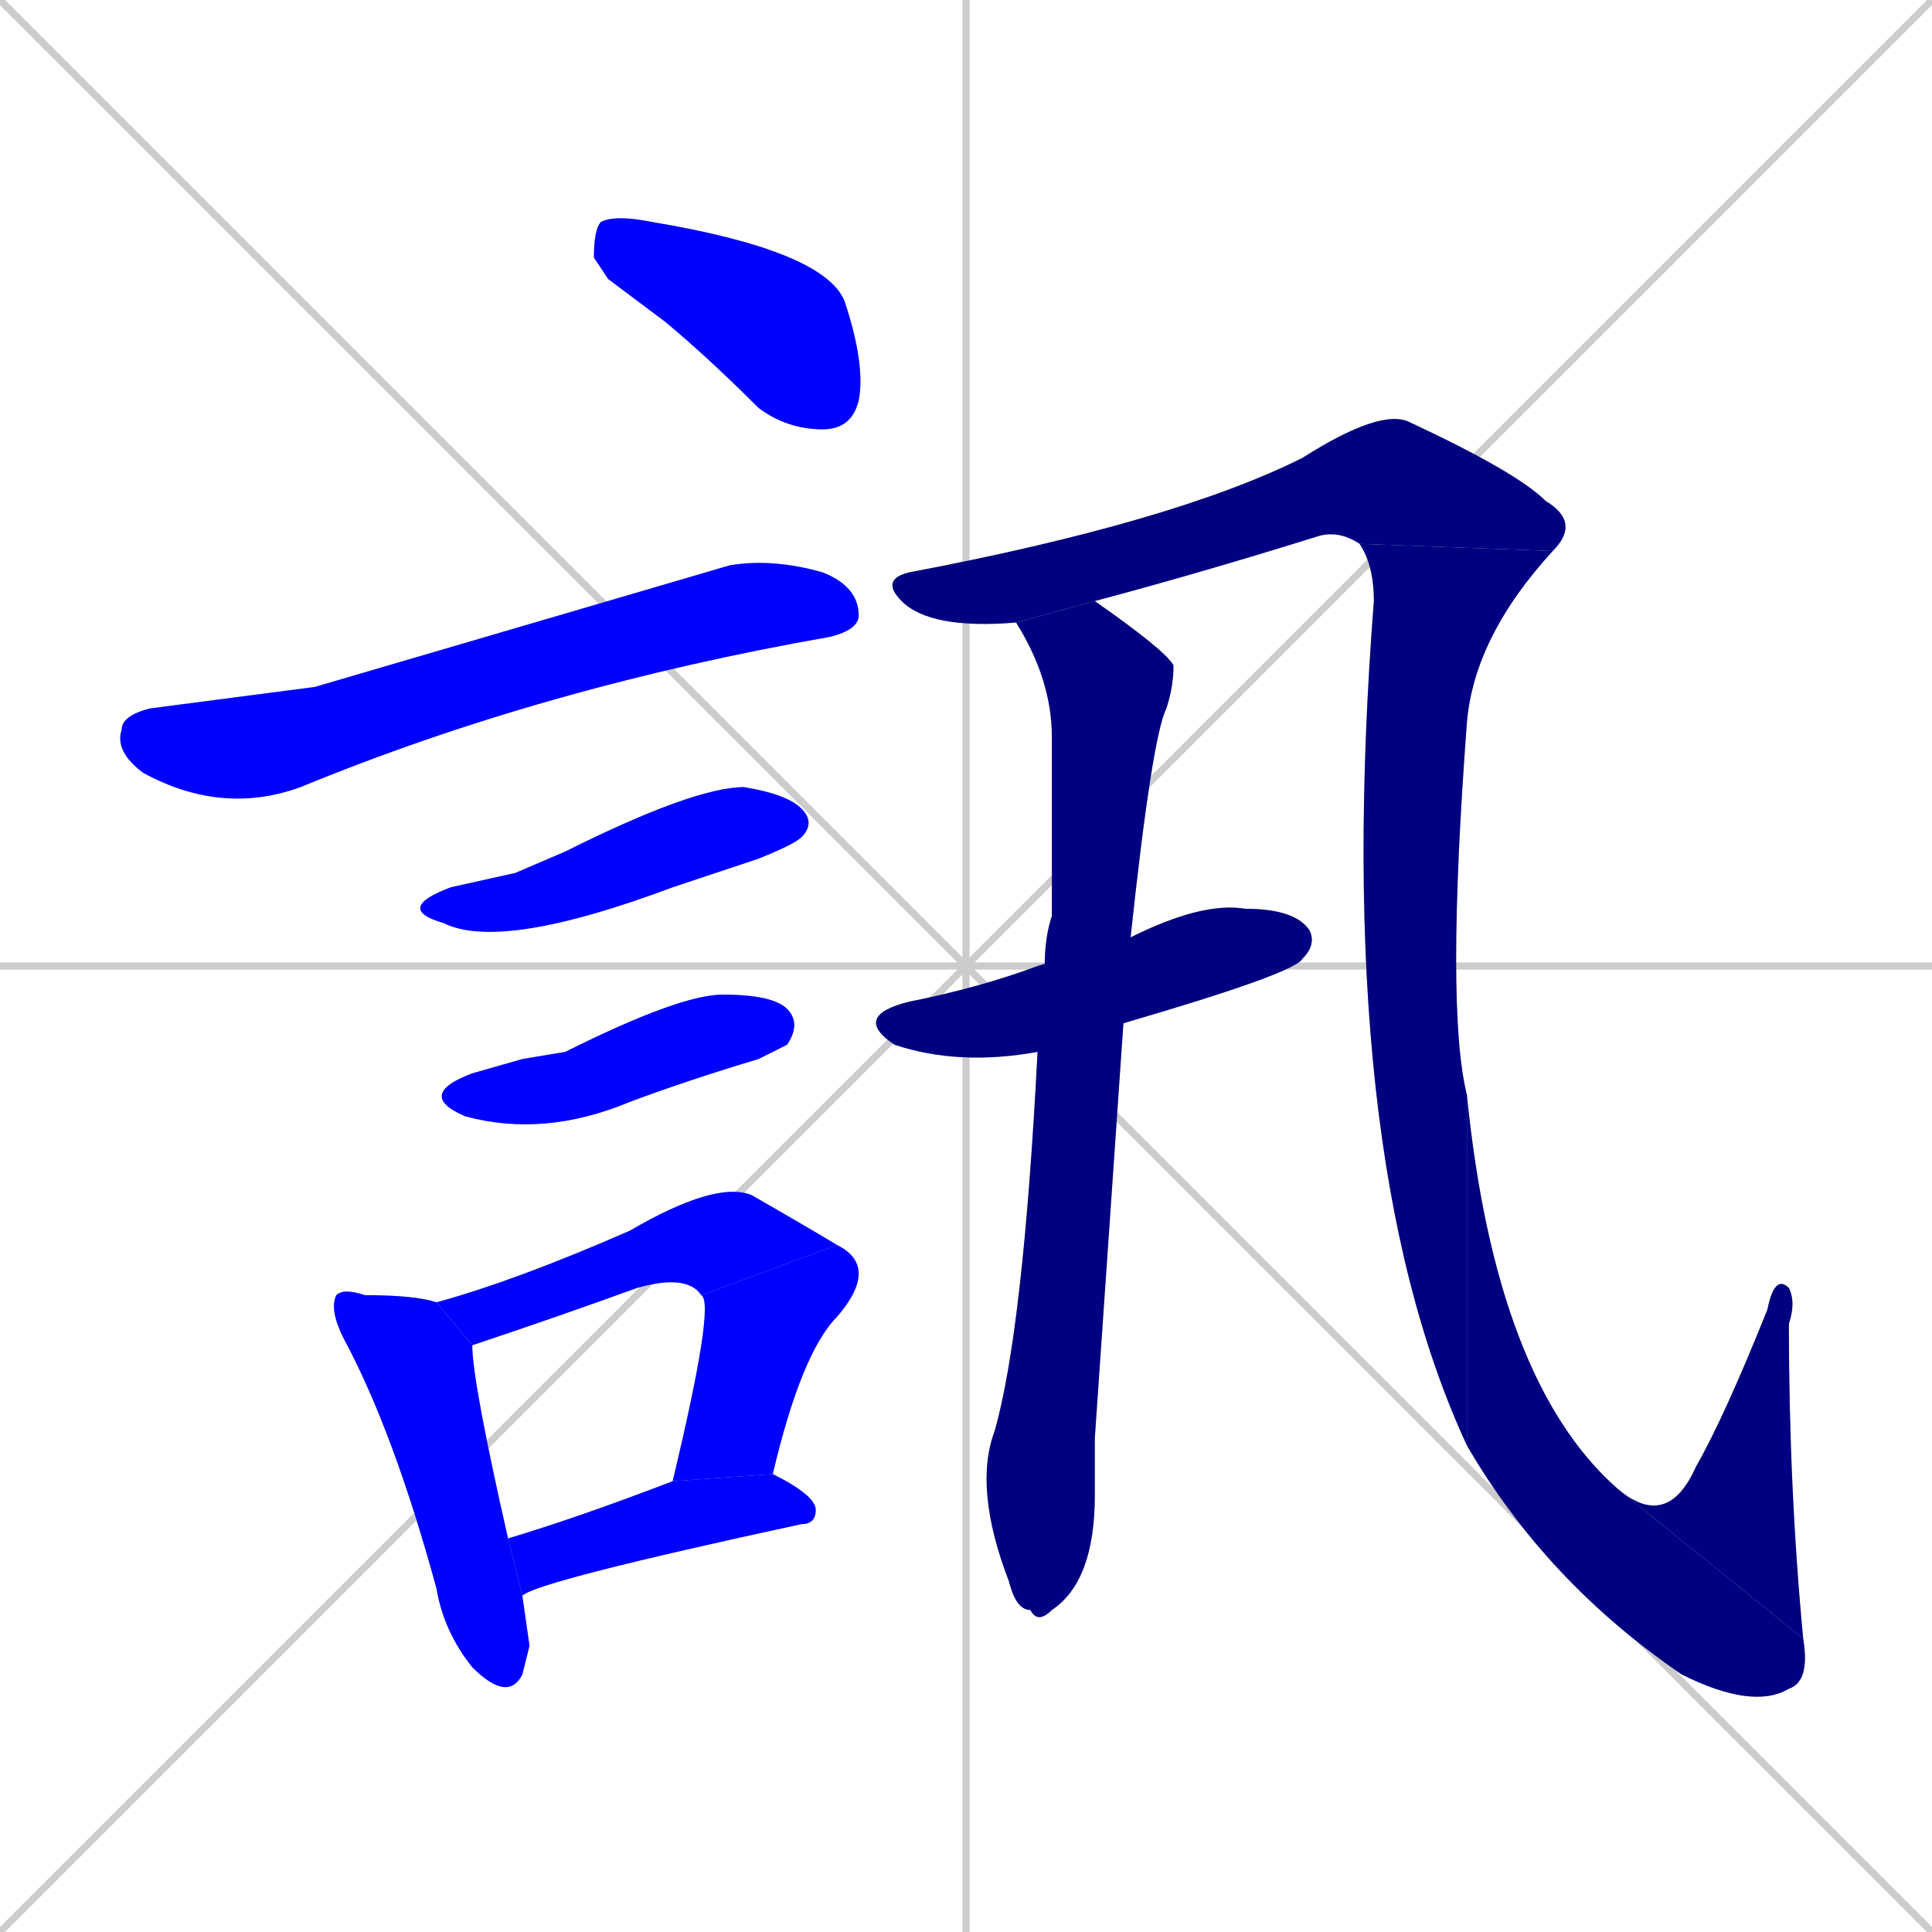 <svg xmlns="http://www.w3.org/2000/svg" xmlns:xlink="http://www.w3.org/1999/xlink" width="270" height="270"><defs><clipPath id="clip-mask-1"><rect x="83" y="30" width="38" height="30"><animate attributeName="x" from="45" to="83" dur="0.141" begin="0; animate14.end + 1" id="animate1" fill="freeze"/></rect></clipPath><clipPath id="clip-mask-2"><rect x="16" y="78" width="104" height="36"><set attributeName="x" to="-88" begin="0; animate14.end + 1" /><animate attributeName="x" from="-88" to="16" dur="0.385" begin="animate1.end + 0.5" id="animate2" fill="freeze"/></rect></clipPath><clipPath id="clip-mask-3"><rect x="55" y="110" width="59" height="23"><set attributeName="x" to="-4" begin="0; animate14.end + 1" /><animate attributeName="x" from="-4" to="55" dur="0.219" begin="animate2.end + 0.5" id="animate3" fill="freeze"/></rect></clipPath><clipPath id="clip-mask-4"><rect x="58" y="139" width="54" height="20"><set attributeName="x" to="4" begin="0; animate14.end + 1" /><animate attributeName="x" from="4" to="58" dur="0.200" begin="animate3.end + 0.5" id="animate4" fill="freeze"/></rect></clipPath><clipPath id="clip-mask-5"><rect x="46" y="180" width="28" height="58"><set attributeName="y" to="122" begin="0; animate14.end + 1" /><animate attributeName="y" from="122" to="180" dur="0.215" begin="animate4.end + 0.5" id="animate5" fill="freeze"/></rect></clipPath><clipPath id="clip-mask-6"><rect x="61" y="165" width="56" height="23"><set attributeName="x" to="5" begin="0; animate14.end + 1" /><animate attributeName="x" from="5" to="61" dur="0.207" begin="animate5.end + 0.5" id="animate6" fill="freeze"/></rect></clipPath><clipPath id="clip-mask-7"><rect x="94" y="174" width="29" height="33"><set attributeName="y" to="141" begin="0; animate14.end + 1" /><animate attributeName="y" from="141" to="174" dur="0.122" begin="animate6.end" id="animate7" fill="freeze"/></rect></clipPath><clipPath id="clip-mask-8"><rect x="71" y="206" width="43" height="17"><set attributeName="x" to="28" begin="0; animate14.end + 1" /><animate attributeName="x" from="28" to="71" dur="0.159" begin="animate7.end + 0.5" id="animate8" fill="freeze"/></rect></clipPath><clipPath id="clip-mask-9"><rect x="123" y="57" width="98" height="31"><set attributeName="x" to="25" begin="0; animate14.end + 1" /><animate attributeName="x" from="25" to="123" dur="0.363" begin="animate8.end + 0.5" id="animate9" fill="freeze"/></rect></clipPath><clipPath id="clip-mask-10"><rect x="186" y="76" width="31" height="126"><set attributeName="y" to="-50" begin="0; animate14.end + 1" /><animate attributeName="y" from="-50" to="76" dur="0.467" begin="animate9.end" id="animate10" fill="freeze"/></rect></clipPath><clipPath id="clip-mask-11"><rect x="205" y="153" width="48" height="86"><set attributeName="x" to="157" begin="0; animate14.end + 1" /><animate attributeName="x" from="157" to="205" dur="0.178" begin="animate10.end" id="animate11" fill="freeze"/></rect></clipPath><clipPath id="clip-mask-12"><rect x="226" y="178" width="26" height="51"><set attributeName="y" to="229" begin="0; animate14.end + 1" /><animate attributeName="y" from="229" to="178" dur="0.189" begin="animate11.end" id="animate12" fill="freeze"/></rect></clipPath><clipPath id="clip-mask-13"><rect x="119" y="126" width="65" height="23"><set attributeName="x" to="54" begin="0; animate14.end + 1" /><animate attributeName="x" from="54" to="119" dur="0.241" begin="animate12.end + 0.5" id="animate13" fill="freeze"/></rect></clipPath><clipPath id="clip-mask-14"><rect x="136" y="84" width="28" height="143"><set attributeName="y" to="-59" begin="0; animate14.end + 1" /><animate attributeName="y" from="-59" to="84" dur="0.530" begin="animate13.end + 0.5" id="animate14" fill="freeze"/></rect></clipPath></defs><path d="M 0 0 L 270 270 M 270 0 L 0 270 M 135 0 L 135 270 M 0 135 L 270 135" stroke="#CCCCCC" /><path d="M 85 39 L 83 36 Q 83 32 84 31 Q 86 30 91 31 Q 115 35 118 42 Q 121 51 120 56 Q 119 60 115 60 Q 110 60 106 57 Q 99 50 93 45" fill="#CCCCCC"/><path d="M 44 96 L 102 79 Q 108 78 115 80 Q 120 82 120 86 Q 120 88 116 89 Q 76 96 42 110 Q 31 114 20 108 Q 16 105 17 102 Q 17 100 21 99" fill="#CCCCCC"/><path d="M 72 122 L 79 119 Q 97 110 104 110 Q 110 111 112 113 Q 114 115 112 117 Q 111 118 106 120 Q 100 122 94 124 Q 70 133 62 129 Q 55 127 63 124" fill="#CCCCCC"/><path d="M 73 148 L 79 147 Q 95 139 101 139 Q 108 139 110 141 Q 112 143 110 146 Q 110 146 106 148 Q 96 151 88 154 Q 76 159 65 156 Q 58 153 66 150" fill="#CCCCCC"/><path d="M 74 230 L 73 234 Q 71 238 66 233 Q 62 228 61 222 Q 55 200 48 187 Q 46 183 47 181 Q 48 180 51 181 Q 58 181 61 182 L 66 188 Q 66 193 71 215 L 73 223" fill="#CCCCCC"/><path d="M 61 182 Q 72 179 88 172 Q 100 165 105 167 Q 112 171 117 174 L 98 181 Q 96 178 89 180 Q 78 184 66 188" fill="#CCCCCC"/><path d="M 94 207 Q 100 182 98 181 L 117 174 Q 123 177 117 184 Q 112 189 108 206" fill="#CCCCCC"/><path d="M 71 215 Q 81 212 94 207 L 108 206 Q 114 209 114 211 Q 114 213 112 213 Q 75 221 73 223" fill="#CCCCCC"/><path d="M 142 87 Q 130 88 126 84 Q 123 81 127 80 Q 164 73 182 64 Q 193 57 197 59 Q 212 66 216 70 Q 221 73 217 77 L 190 76 Q 187 74 184 75 Q 168 80 153 84" fill="#CCCCCC"/><path d="M 217 77 Q 206 89 205 101 Q 202 141 205 153 L 205 202 Q 186 161 192 84 Q 192 79 190 76" fill="#CCCCCC"/><path d="M 205 153 Q 209 193 226 208 L 252 229 Q 253 235 250 236 Q 245 239 235 234 Q 216 221 205 202" fill="#CCCCCC"/><path d="M 226 208 Q 233 214 237 205 Q 241 198 247 183 Q 248 178 250 180 Q 251 182 250 185 Q 250 208 252 229" fill="#CCCCCC"/><path d="M 145 147 Q 134 149 125 146 Q 119 142 127 140 Q 137 138 145 135 L 158 131 Q 168 126 174 127 Q 181 127 183 130 Q 184 132 182 134 Q 181 136 157 143" fill="#CCCCCC"/><path d="M 153 201 L 153 209 Q 153 221 147 225 Q 145 227 144 225 Q 142 225 141 221 Q 136 208 139 200 Q 143 186 145 147 L 145 135 Q 146 135 146 135 Q 146 131 147 128 Q 147 114 147 103 Q 147 95 142 87 L 153 84 Q 163 91 164 93 Q 164 96 163 99 Q 161 103 158 131 L 157 143" fill="#CCCCCC"/><path d="M 85 39 L 83 36 Q 83 32 84 31 Q 86 30 91 31 Q 115 35 118 42 Q 121 51 120 56 Q 119 60 115 60 Q 110 60 106 57 Q 99 50 93 45" fill="#0000ff" clip-path="url(#clip-mask-1)" /><path d="M 44 96 L 102 79 Q 108 78 115 80 Q 120 82 120 86 Q 120 88 116 89 Q 76 96 42 110 Q 31 114 20 108 Q 16 105 17 102 Q 17 100 21 99" fill="#0000ff" clip-path="url(#clip-mask-2)" /><path d="M 72 122 L 79 119 Q 97 110 104 110 Q 110 111 112 113 Q 114 115 112 117 Q 111 118 106 120 Q 100 122 94 124 Q 70 133 62 129 Q 55 127 63 124" fill="#0000ff" clip-path="url(#clip-mask-3)" /><path d="M 73 148 L 79 147 Q 95 139 101 139 Q 108 139 110 141 Q 112 143 110 146 Q 110 146 106 148 Q 96 151 88 154 Q 76 159 65 156 Q 58 153 66 150" fill="#0000ff" clip-path="url(#clip-mask-4)" /><path d="M 74 230 L 73 234 Q 71 238 66 233 Q 62 228 61 222 Q 55 200 48 187 Q 46 183 47 181 Q 48 180 51 181 Q 58 181 61 182 L 66 188 Q 66 193 71 215 L 73 223" fill="#0000ff" clip-path="url(#clip-mask-5)" /><path d="M 61 182 Q 72 179 88 172 Q 100 165 105 167 Q 112 171 117 174 L 98 181 Q 96 178 89 180 Q 78 184 66 188" fill="#0000ff" clip-path="url(#clip-mask-6)" /><path d="M 94 207 Q 100 182 98 181 L 117 174 Q 123 177 117 184 Q 112 189 108 206" fill="#0000ff" clip-path="url(#clip-mask-7)" /><path d="M 71 215 Q 81 212 94 207 L 108 206 Q 114 209 114 211 Q 114 213 112 213 Q 75 221 73 223" fill="#0000ff" clip-path="url(#clip-mask-8)" /><path d="M 142 87 Q 130 88 126 84 Q 123 81 127 80 Q 164 73 182 64 Q 193 57 197 59 Q 212 66 216 70 Q 221 73 217 77 L 190 76 Q 187 74 184 75 Q 168 80 153 84" fill="#000080" clip-path="url(#clip-mask-9)" /><path d="M 217 77 Q 206 89 205 101 Q 202 141 205 153 L 205 202 Q 186 161 192 84 Q 192 79 190 76" fill="#000080" clip-path="url(#clip-mask-10)" /><path d="M 205 153 Q 209 193 226 208 L 252 229 Q 253 235 250 236 Q 245 239 235 234 Q 216 221 205 202" fill="#000080" clip-path="url(#clip-mask-11)" /><path d="M 226 208 Q 233 214 237 205 Q 241 198 247 183 Q 248 178 250 180 Q 251 182 250 185 Q 250 208 252 229" fill="#000080" clip-path="url(#clip-mask-12)" /><path d="M 145 147 Q 134 149 125 146 Q 119 142 127 140 Q 137 138 145 135 L 158 131 Q 168 126 174 127 Q 181 127 183 130 Q 184 132 182 134 Q 181 136 157 143" fill="#000080" clip-path="url(#clip-mask-13)" /><path d="M 153 201 L 153 209 Q 153 221 147 225 Q 145 227 144 225 Q 142 225 141 221 Q 136 208 139 200 Q 143 186 145 147 L 145 135 Q 146 135 146 135 Q 146 131 147 128 Q 147 114 147 103 Q 147 95 142 87 L 153 84 Q 163 91 164 93 Q 164 96 163 99 Q 161 103 158 131 L 157 143" fill="#000080" clip-path="url(#clip-mask-14)" /></svg>